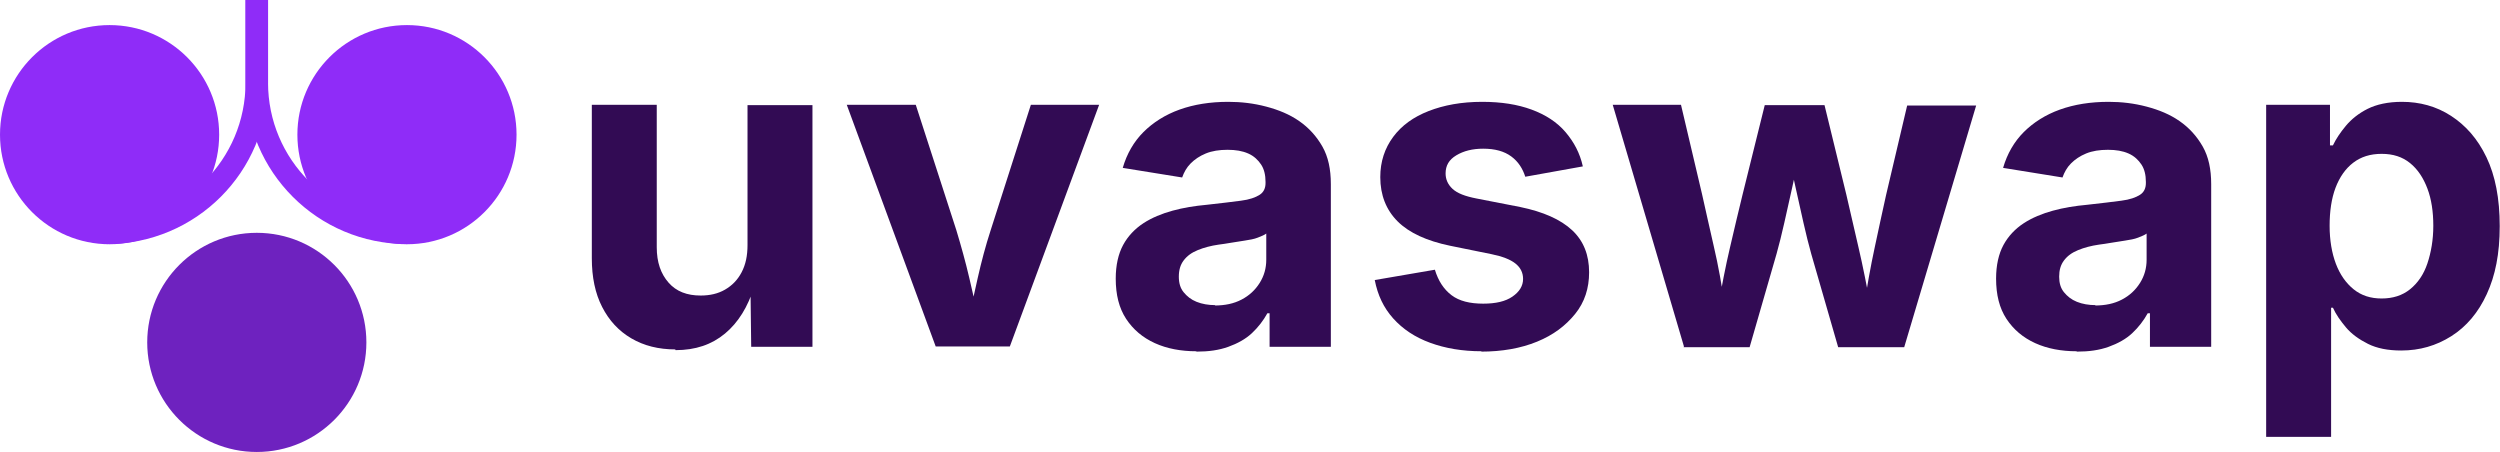 <svg width="177" height="32" viewBox="0 0 177 32" fill="none" xmlns="http://www.w3.org/2000/svg">
<g clip-path="url(#clip0_1_6)">
<path d="M47.804 24.738C46.629 24.738 45.584 24.477 44.696 23.954C43.807 23.432 43.128 22.7 42.632 21.734C42.136 20.767 41.901 19.618 41.901 18.286V7.419H46.498V17.502C46.498 18.573 46.785 19.383 47.334 20.01C47.883 20.637 48.64 20.924 49.607 20.924C50.26 20.924 50.834 20.794 51.331 20.506C51.827 20.219 52.219 19.827 52.506 19.278C52.794 18.73 52.924 18.103 52.924 17.345V7.445H57.522V24.555H53.185L53.133 20.297H53.394C52.95 21.734 52.271 22.831 51.331 23.615C50.39 24.398 49.241 24.79 47.83 24.79L47.804 24.738Z" fill="#320B54"/>
<path d="M66.247 24.529L59.951 7.419H64.836L67.71 16.3C68.049 17.424 68.362 18.547 68.624 19.67C68.885 20.794 69.146 21.969 69.434 23.197H68.441C68.702 21.995 68.963 20.82 69.225 19.67C69.486 18.521 69.773 17.424 70.139 16.3L72.986 7.419H77.819L71.497 24.529H66.273H66.247Z" fill="#320B54"/>
<path d="M84.689 24.869C83.618 24.869 82.625 24.686 81.763 24.294C80.901 23.902 80.222 23.327 79.726 22.57C79.23 21.812 78.994 20.872 78.994 19.723C78.994 18.782 79.177 17.972 79.517 17.345C79.856 16.718 80.353 16.196 80.954 15.804C81.554 15.412 82.26 15.125 83.017 14.916C83.775 14.707 84.585 14.576 85.447 14.498C86.439 14.393 87.223 14.289 87.85 14.211C88.477 14.132 88.895 13.976 89.182 13.793C89.469 13.61 89.6 13.322 89.6 12.957V12.878C89.6 12.382 89.496 11.964 89.287 11.651C89.078 11.337 88.79 11.05 88.372 10.867C87.954 10.684 87.484 10.606 86.909 10.606C86.335 10.606 85.812 10.684 85.368 10.867C84.924 11.05 84.585 11.285 84.297 11.572C84.01 11.86 83.827 12.199 83.696 12.565L79.491 11.886C79.778 10.893 80.274 10.031 80.954 9.352C81.633 8.673 82.495 8.124 83.514 7.758C84.532 7.393 85.682 7.21 86.962 7.21C87.876 7.21 88.764 7.314 89.652 7.549C90.54 7.785 91.298 8.098 91.977 8.568C92.656 9.038 93.205 9.639 93.623 10.371C94.041 11.102 94.224 11.99 94.224 13.035V24.555H89.887V22.178H89.731C89.443 22.7 89.078 23.171 88.634 23.589C88.189 24.006 87.615 24.32 86.962 24.555C86.309 24.79 85.577 24.895 84.715 24.895L84.689 24.869ZM85.995 21.629C86.727 21.629 87.354 21.499 87.902 21.211C88.451 20.924 88.869 20.532 89.182 20.036C89.496 19.54 89.652 18.991 89.652 18.39V16.535C89.522 16.64 89.313 16.718 89.052 16.823C88.79 16.927 88.477 16.98 88.137 17.032C87.798 17.084 87.458 17.136 87.145 17.189C86.831 17.241 86.518 17.293 86.282 17.319C85.734 17.398 85.238 17.528 84.794 17.711C84.35 17.894 84.036 18.129 83.801 18.442C83.566 18.756 83.461 19.122 83.461 19.592C83.461 20.036 83.566 20.402 83.801 20.689C84.036 20.976 84.323 21.211 84.715 21.368C85.107 21.525 85.551 21.603 86.047 21.603L85.995 21.629Z" fill="#320B54"/>
<path d="M104.908 24.869C103.523 24.869 102.322 24.66 101.251 24.268C100.18 23.876 99.318 23.301 98.638 22.544C97.959 21.786 97.541 20.898 97.332 19.827L101.59 19.096C101.825 19.879 102.217 20.48 102.766 20.898C103.314 21.316 104.072 21.499 105.012 21.499C105.9 21.499 106.58 21.342 107.076 21.003C107.572 20.663 107.834 20.245 107.834 19.749C107.834 19.305 107.651 18.939 107.285 18.651C106.919 18.364 106.371 18.155 105.613 17.998L102.661 17.398C101.016 17.058 99.762 16.483 98.952 15.674C98.142 14.864 97.724 13.819 97.724 12.539C97.724 11.442 98.038 10.501 98.638 9.691C99.239 8.882 100.075 8.281 101.146 7.863C102.217 7.445 103.471 7.21 104.934 7.21C106.292 7.21 107.442 7.393 108.434 7.758C109.427 8.124 110.237 8.647 110.838 9.352C111.438 10.057 111.856 10.841 112.065 11.781L107.99 12.513C107.807 11.938 107.494 11.442 106.998 11.076C106.501 10.71 105.848 10.527 105.012 10.527C104.255 10.527 103.628 10.684 103.105 10.998C102.583 11.311 102.348 11.729 102.348 12.278C102.348 12.695 102.505 13.061 102.844 13.375C103.184 13.688 103.732 13.897 104.542 14.054L107.625 14.655C109.27 14.994 110.498 15.543 111.308 16.3C112.118 17.058 112.509 18.051 112.509 19.278C112.509 20.402 112.196 21.394 111.517 22.23C110.838 23.066 109.976 23.719 108.826 24.189C107.677 24.66 106.345 24.895 104.856 24.895L104.908 24.869Z" fill="#320B54"/>
<path d="M119.223 24.529L114.181 7.419H119.014L120.503 13.74C120.764 14.864 121.025 16.118 121.339 17.45C121.652 18.782 121.914 20.245 122.149 21.864H121.626C121.887 20.297 122.175 18.834 122.488 17.502C122.802 16.17 123.089 14.916 123.376 13.767L124.944 7.445H129.176L130.717 13.767C130.978 14.916 131.265 16.17 131.579 17.502C131.892 18.834 132.18 20.297 132.467 21.891H131.945C132.18 20.297 132.441 18.86 132.728 17.528C133.016 16.196 133.277 14.942 133.538 13.793L135.027 7.471H139.912L134.818 24.581H130.142L128.235 17.972C128.052 17.319 127.87 16.588 127.687 15.778C127.504 14.968 127.321 14.158 127.138 13.322C126.955 12.486 126.798 11.703 126.589 10.998H127.399C127.216 11.729 127.06 12.513 126.877 13.322C126.694 14.132 126.511 14.968 126.328 15.778C126.145 16.588 125.963 17.319 125.78 17.972L123.873 24.581H119.197L119.223 24.529Z" fill="#320B54"/>
<path d="M147.017 24.869C145.946 24.869 144.954 24.686 144.091 24.294C143.229 23.902 142.55 23.327 142.054 22.57C141.558 21.812 141.323 20.872 141.323 19.723C141.323 18.782 141.505 17.972 141.845 17.345C142.185 16.718 142.681 16.196 143.282 15.804C143.883 15.412 144.588 15.125 145.345 14.916C146.103 14.707 146.913 14.576 147.775 14.498C148.767 14.393 149.551 14.289 150.178 14.211C150.805 14.132 151.223 13.976 151.51 13.793C151.798 13.61 151.928 13.322 151.928 12.957V12.878C151.928 12.382 151.824 11.964 151.615 11.651C151.406 11.337 151.118 11.05 150.7 10.867C150.283 10.684 149.812 10.606 149.238 10.606C148.663 10.606 148.14 10.684 147.696 10.867C147.252 11.05 146.913 11.285 146.625 11.572C146.338 11.86 146.155 12.199 146.025 12.565L141.819 11.886C142.106 10.893 142.603 10.031 143.282 9.352C143.961 8.673 144.823 8.124 145.842 7.758C146.86 7.393 148.01 7.21 149.29 7.21C150.204 7.21 151.092 7.314 151.98 7.549C152.869 7.785 153.626 8.098 154.305 8.568C154.985 9.038 155.533 9.639 155.951 10.371C156.369 11.102 156.552 11.99 156.552 13.035V24.555H152.216V22.178H152.059C151.771 22.7 151.406 23.171 150.962 23.589C150.518 24.006 149.943 24.32 149.29 24.555C148.637 24.79 147.905 24.895 147.043 24.895L147.017 24.869ZM148.323 21.629C149.055 21.629 149.682 21.499 150.23 21.211C150.779 20.924 151.197 20.532 151.51 20.036C151.824 19.54 151.98 18.991 151.98 18.39V16.535C151.85 16.64 151.641 16.718 151.38 16.823C151.118 16.927 150.805 16.98 150.465 17.032C150.126 17.084 149.786 17.136 149.473 17.189C149.159 17.241 148.846 17.293 148.611 17.319C148.062 17.398 147.566 17.528 147.122 17.711C146.678 17.894 146.364 18.129 146.129 18.442C145.894 18.756 145.789 19.122 145.789 19.592C145.789 20.036 145.894 20.402 146.129 20.689C146.364 20.976 146.651 21.211 147.043 21.368C147.435 21.525 147.879 21.603 148.376 21.603L148.323 21.629Z" fill="#320B54"/>
<path d="M160.444 30.929V7.419H164.963V10.292H165.172C165.381 9.848 165.695 9.378 166.087 8.908C166.478 8.438 167.001 8.02 167.628 7.706C168.255 7.393 169.065 7.21 170.057 7.21C171.311 7.21 172.487 7.523 173.532 8.202C174.576 8.882 175.412 9.822 176.039 11.128C176.666 12.434 176.98 14.054 176.98 16.013C176.98 17.972 176.666 19.514 176.065 20.82C175.465 22.126 174.629 23.118 173.558 23.798C172.487 24.477 171.311 24.816 170.005 24.816C169.065 24.816 168.281 24.66 167.654 24.346C167.027 24.033 166.478 23.641 166.087 23.171C165.695 22.7 165.381 22.256 165.172 21.786H165.042V30.929H160.444ZM168.62 21.133C169.404 21.133 170.083 20.924 170.632 20.48C171.18 20.036 171.598 19.435 171.86 18.651C172.121 17.868 172.278 16.98 172.278 15.987C172.278 14.994 172.147 14.106 171.86 13.349C171.572 12.591 171.18 11.99 170.632 11.546C170.083 11.102 169.43 10.893 168.62 10.893C167.811 10.893 167.158 11.102 166.609 11.52C166.06 11.938 165.643 12.539 165.355 13.296C165.068 14.054 164.937 14.968 164.937 15.987C164.937 17.006 165.094 17.92 165.381 18.678C165.669 19.435 166.087 20.036 166.635 20.48C167.184 20.924 167.837 21.133 168.62 21.133Z" fill="#320B54"/>
<path d="M18.181 32C22.466 32 25.94 28.526 25.94 24.242C25.94 19.957 22.466 16.483 18.181 16.483C13.896 16.483 10.423 19.957 10.423 24.242C10.423 28.526 13.896 32 18.181 32Z" fill="#6E22BF"/>
<path d="M7.758 17.293C12.043 17.293 15.517 13.819 15.517 9.535C15.517 5.25 12.043 1.776 7.758 1.776C3.474 1.776 0 5.25 0 9.535C0 13.819 3.474 17.293 7.758 17.293Z" fill="#8F2CF8"/>
<path d="M36.571 9.535C36.571 13.819 33.097 17.293 28.813 17.293C24.529 17.293 21.055 13.819 21.055 9.535C21.055 5.251 24.529 1.776 28.813 1.776C33.097 1.776 36.571 5.251 36.571 9.535Z" fill="#8F2CF8"/>
<path d="M18.181 0V5.851C18.181 11.729 13.427 16.483 7.549 16.483" stroke="#8F2CF8" stroke-width="1.593" stroke-miterlimit="10"/>
<path d="M18.181 0C18.181 5.695 18.181 3.631 18.181 5.851C18.181 11.729 22.936 16.483 28.813 16.483" stroke="#8F2CF8" stroke-width="1.593" stroke-miterlimit="10"/>
</g>
<defs>
<clipPath id="clip0_1_6">
<rect width="176.98" height="32" fill="white"/>
</clipPath>
</defs>
</svg>
